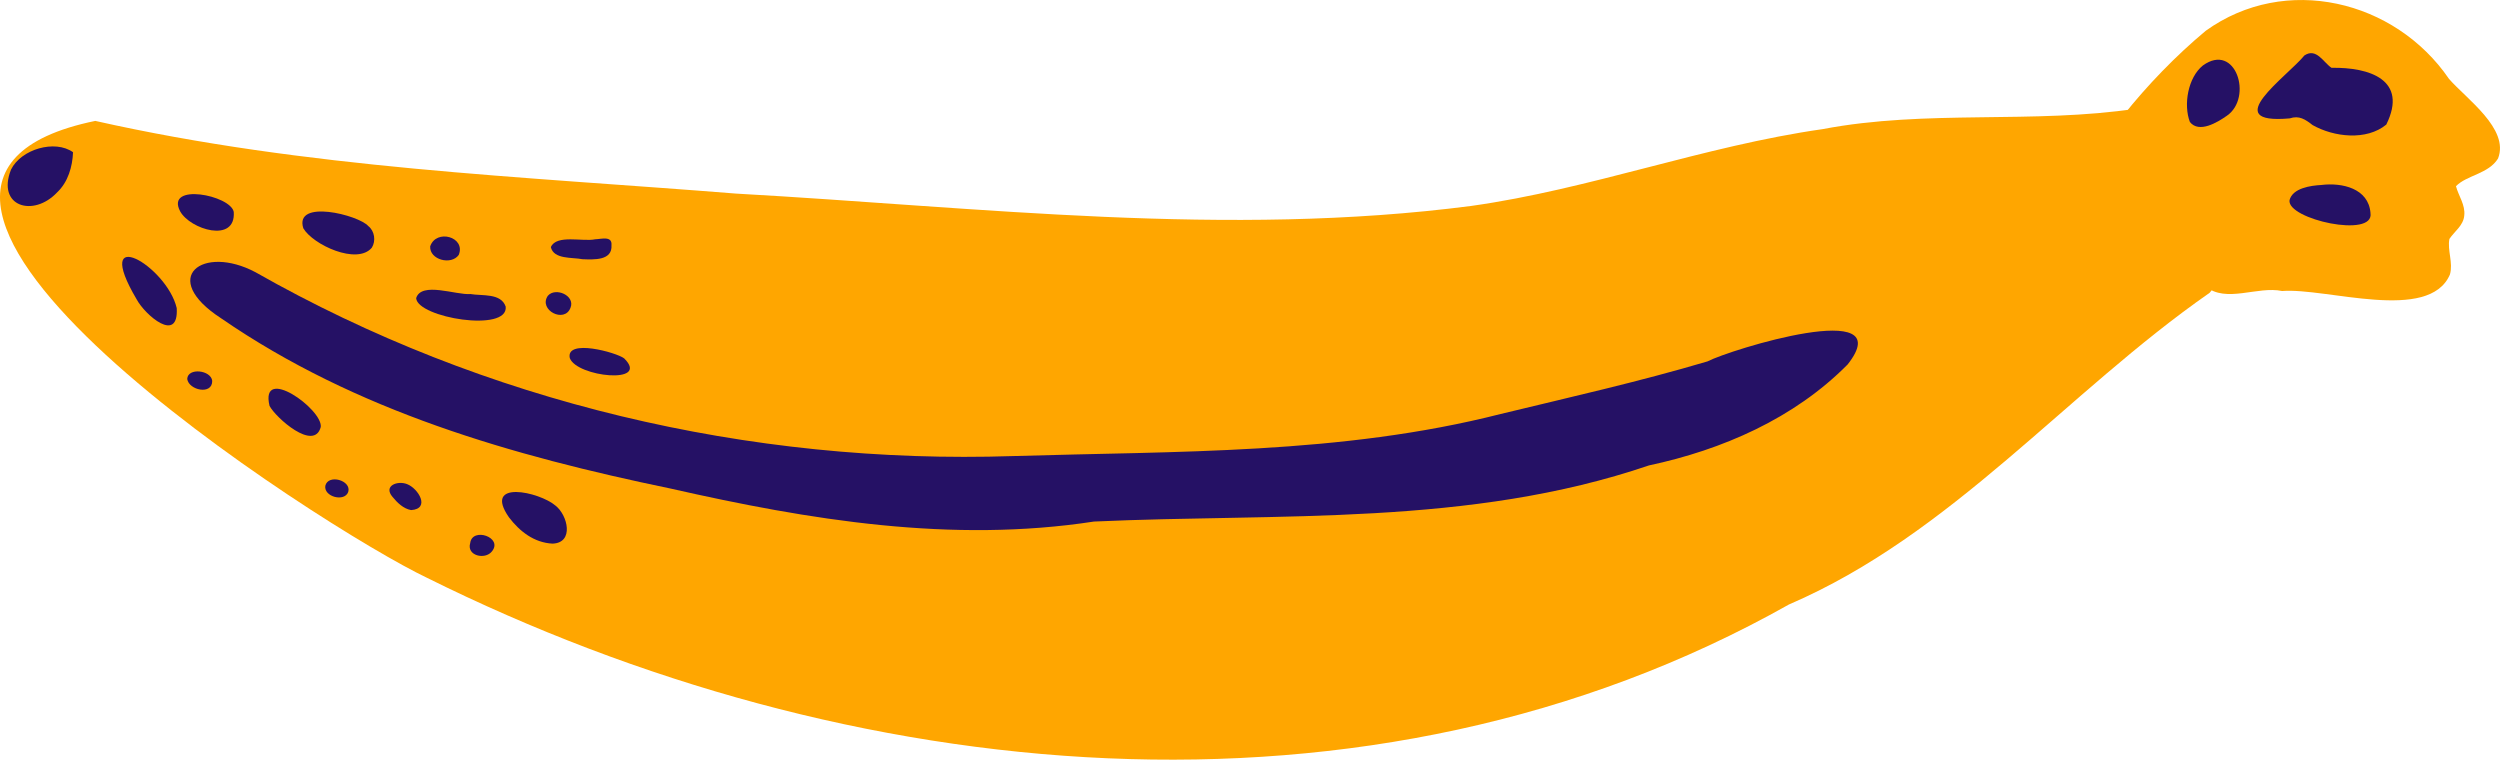 <svg id="_лой_2" xmlns="http://www.w3.org/2000/svg" width="1080" height="328.17" viewBox="0 0 1080 328.17"><g id="Hike07_548407430"><g id="Hike07_548407430-2"><path d="M954.53 126.51c-62.01 43.21-111.22 104.29-181.71 134.63-181.75 102.33-406.94 78.7-588.44-11.57C139.71 228.33-92.94 79.87 41.16 52.23c91.13 20.52 184.01 23.97 276.79 31.4 105.67 5.92 212.1 19.07 317.65 5.33 51.36-7.22 100.39-25.85 151.87-33.19 44.74-8.54 90.87-2.1 135.57-8.85 16.8 9.49 46.28 63.5 31.49 79.59z" fill="#ffa600"/><path d="M1058.38 118.56c-9.01 21.06-53.45 5.64-72.51 7.16-10.64-2.25-24.21 5.37-33.02-1.98-11.56-24.31-30.89-47.14-35.54-73.93 10.29-12.96 22.7-25.79 35.58-36.52 34.36-24.71 81.74-13.34 105.09 20.8 7.58 8.68 26.17 21.61 21.18 34.36-4.06 6.68-13.58 7.2-18.18 11.99 1.13 4.23 4.1 8.09 3.58 12.67-.35 4.29-4.2 6.81-6.42 10.11-.94 4.96 1.69 10.27.24 15.33z" fill="#ffa600"/><path d="M24.68 83.11c-10.28 10.93-26.23 6.14-19.92-9.84 4.32-8.82 18.98-13.09 26.79-7.51-.24 6.17-2.13 12.9-6.88 17.35z" fill="#251165"/><path d="M798.16 157.48c23.11-29.34-50.94-6.38-60.5-1.36-29.47 8.74-59.5 15.49-89.4 22.73-68.79 17.52-140.02 16.02-210.52 18.17-114.07 3.77-228.52-23.22-327.35-79.41-22.79-12.12-42.1 2.27-14.83 19.92 58.13 40.05 125.8 59.36 194.09 73.52 60.13 13.64 121.38 23.71 182.97 14.26 80.42-3.66 162.17 2.15 239.71-24.24 31.72-6.77 62.73-20.27 85.81-43.58z" fill="#251165"/><g><path d="M237.97 106.75c2.43-5.59 13.83-2.22 19.14-3.38 2.56-.05 7.42-1.63 7.05 2.55.46 6.71-7.57 6.25-12.58 6.06-4.32-.88-12.4.15-13.61-5.23z" fill="#251165"/><path d="M246.14 154.66c-1.75-8.44 20.11-2.42 23.49.15 11.53 11.42-20.52 8.1-23.49-.15z" fill="#251165"/><path d="M179.77 128.83c2.2-7.34 17.28-1.28 23.42-1.81 5.07.89 13.23-.52 15.27 5.44 1.21 11.31-38.06 4.8-38.68-3.64z" fill="#251165"/><path d="M131.03 98.61c-4.03-12.77 23.9-5.74 28.07-.95 2.75 2.12 3.35 6.45 1.53 9.34-6.34 7.59-25.46-1.26-29.6-8.39z" fill="#251165"/><path d="M77.83 91.3c-6.57-12.5 21.8-7.02 23.15.26.96 13.65-18.84 7.58-23.15-.26z" fill="#251165"/><path d="M59.01 129.28c-19.63-33.27 13-14.51 17.33 3.8.92 15.56-13.64 3.1-17.33-3.8z" fill="#251165"/><path d="M116.43 175.32c-4.22-17.92 22.99 1.43 22.14 9.13-2.84 10.8-19.52-4.05-22.14-9.13z" fill="#251165"/><path d="M219.88 223.5c-11.47-16.47 13.19-11.05 20.11-5.06 5.3 4.14 8.12 16.08-1.29 16.41-8.01-.4-14.22-5.32-18.82-11.35z" fill="#251165"/><path d="M169.58 214.67c-4.13-4.8 2.16-7.17 6.28-5.53 4.88 1.88 10.17 10.66 1.74 11.22-3.34-.6-5.94-3.17-8.02-5.69z" fill="#251165"/><path d="M198.18 110.12c3.16-7.78-9.75-11.38-12.34-3.69-.34 5.82 9.12 8.27 12.34 3.69z" fill="#251165"/><path d="M246.47 132.92c2.1-5.28-6.56-8.97-9.81-5.13-4.18 6.12 7.24 12.08 9.81 5.13z" fill="#251165"/><path d="M80.88 163.72c.22-5.04 10.32-3.85 10.8.83.05 6.23-10.12 4.03-10.8-.83z" fill="#251165"/><path d="M140.54 209.84c1.26-5.2 11.38-2.29 9.9 2.65-1.54 4.53-10.68 2.12-9.9-2.65z" fill="#251165"/><path d="M203.13 234.6c.86-7.04 14.39-2.44 9.36 3.63-2.94 3.73-11.04 1.85-9.36-3.63z" fill="#251165"/></g><path d="M1024.05 91.98c-.85-10.61-12.26-13.18-21.23-12.07-4.64.26-12.38 1.33-13.74 6.55-1.24 8.27 36.9 16.68 34.96 5.51z" fill="#251165"/><path d="M1030.88 53.82c-8.57 7.05-22.64 5.41-31.85.21-3.15-2.46-5.78-4.25-9.86-2.89-31.23 2.81-1.06-18.11 6.33-27.18 5.16-3.44 8.17 2.96 11.71 5.34 16.32-.29 33.23 5.13 23.67 24.52z" fill="#251165"/><path d="M962.01 50c-4.06 2.86-12.02 7.7-15.98 2.7-2.85-7.51-.82-19.23 5.62-24.41 14.18-10.24 21.74 13.85 10.37 21.71z" fill="#251165"/></g></g></svg>